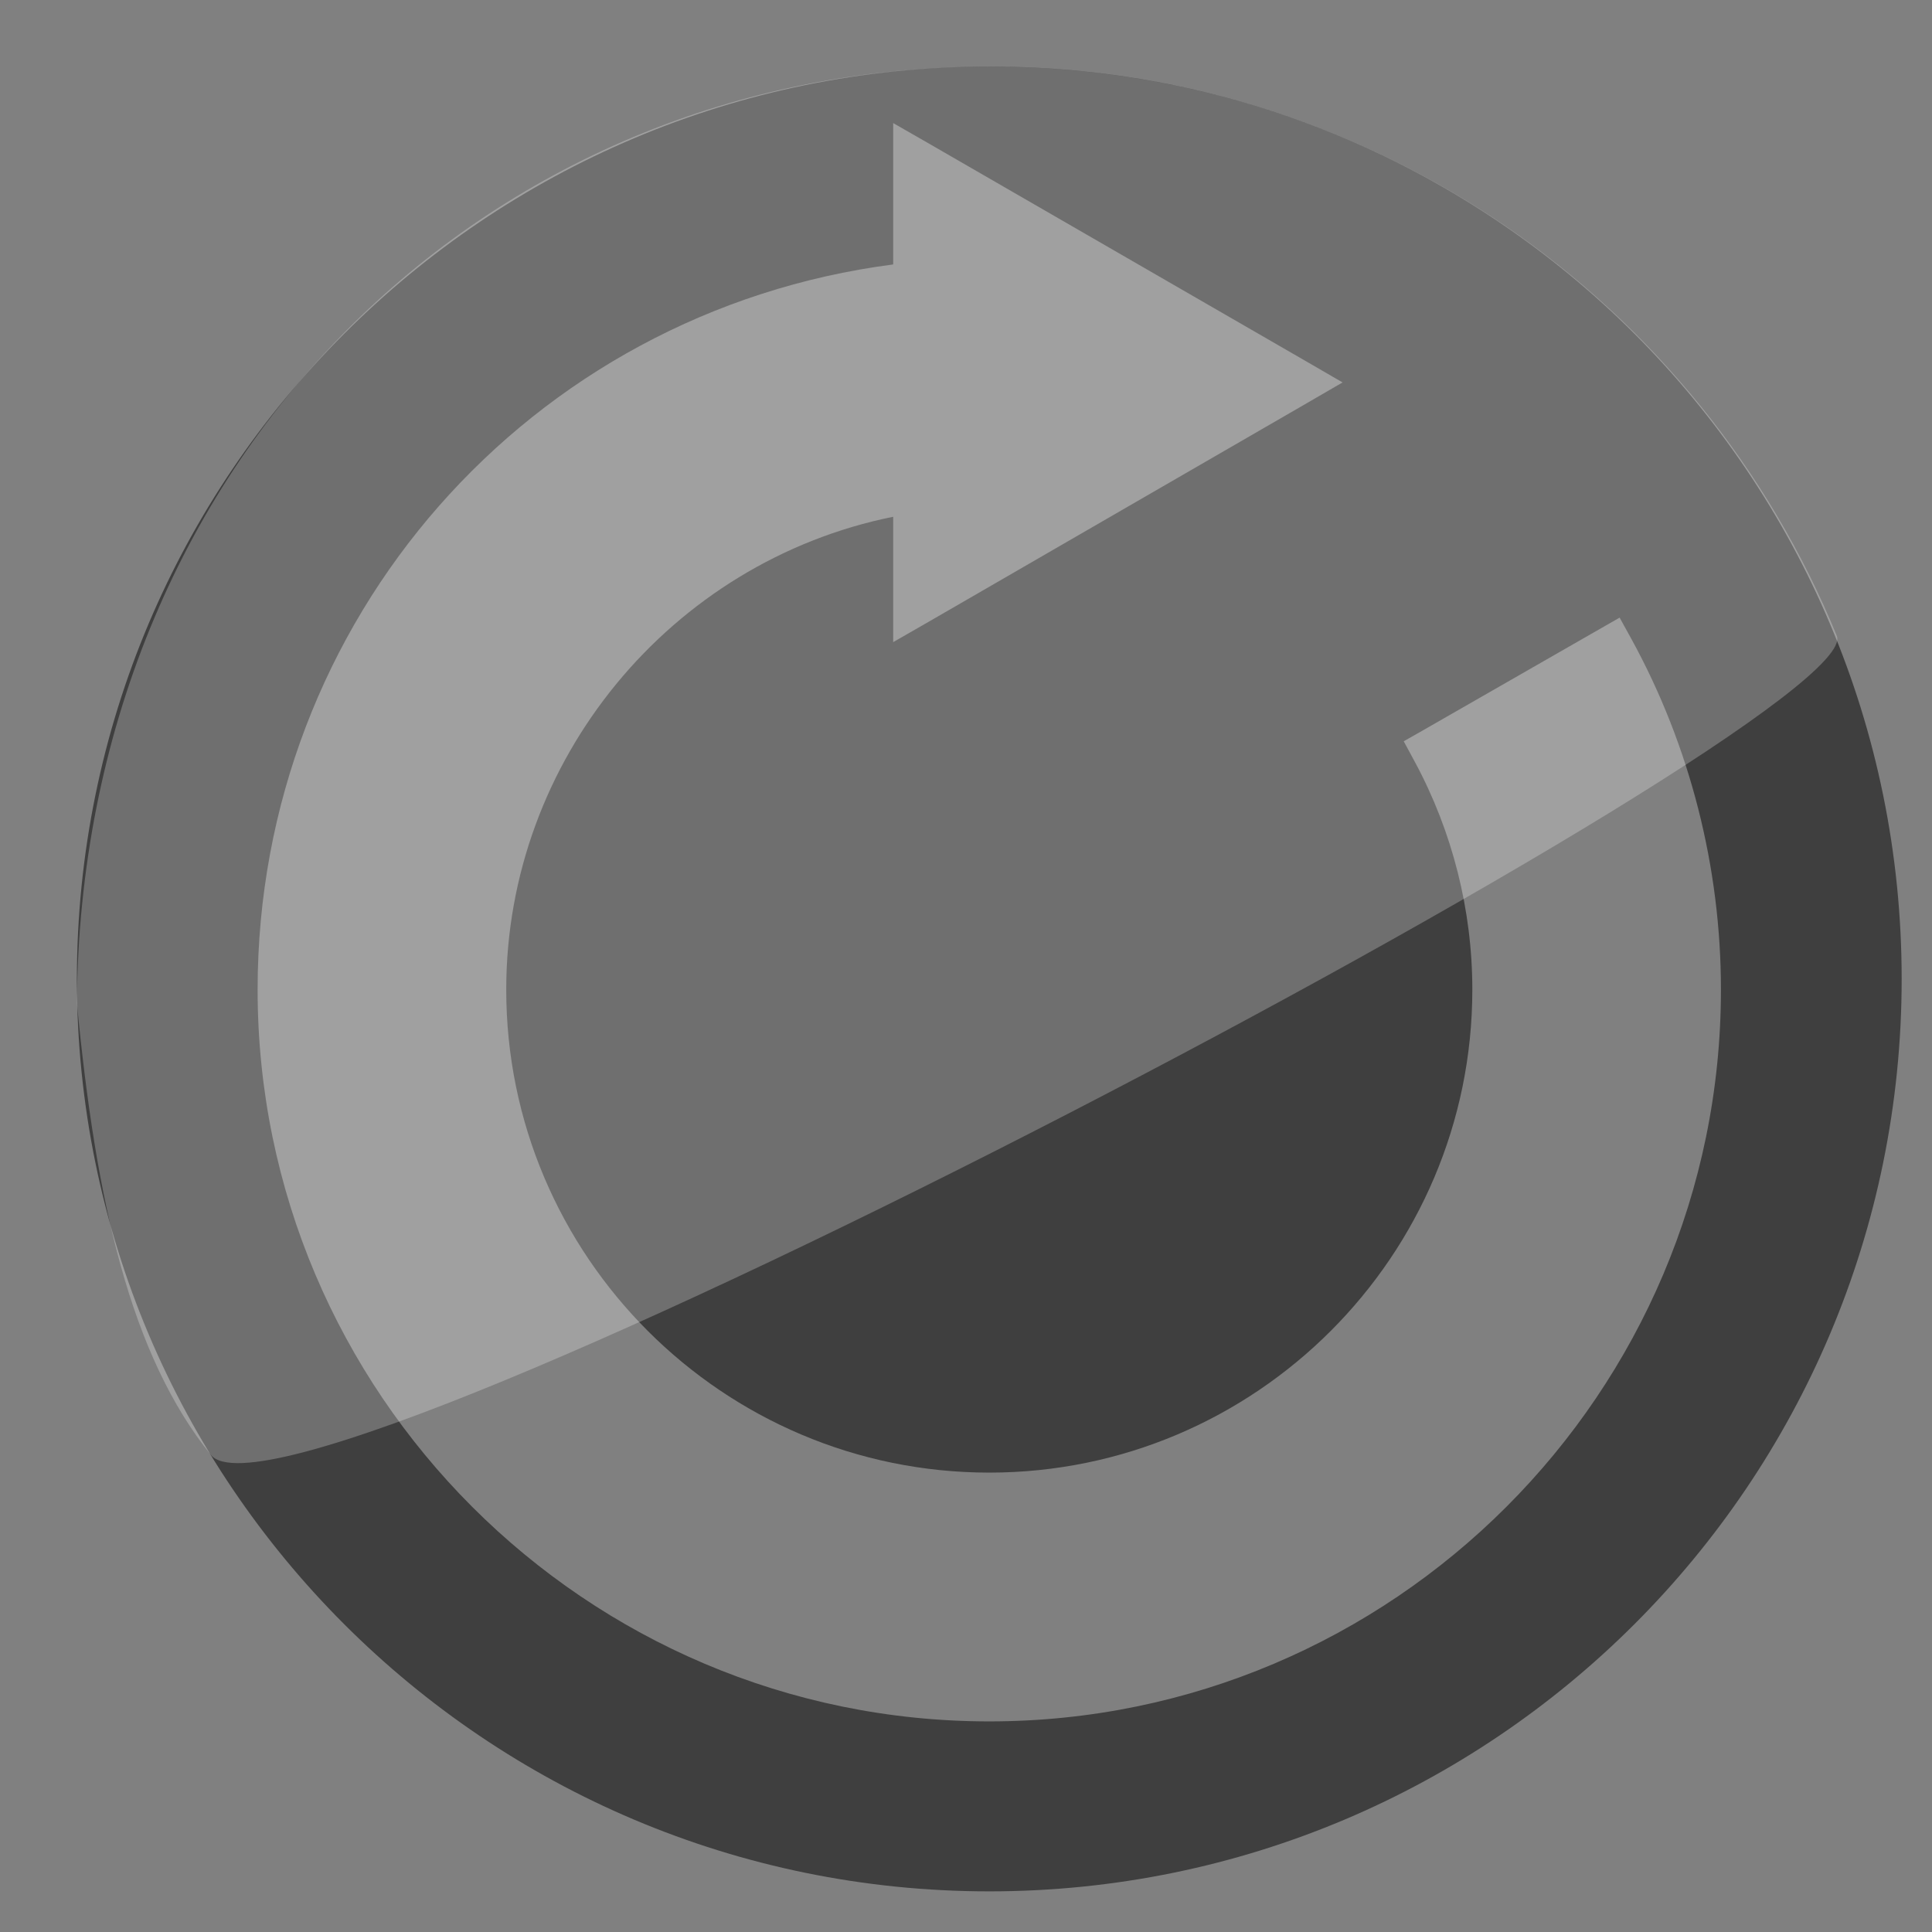 <?xml version="1.0" encoding="utf-8"?>
<!-- Generator: Adobe Illustrator 17.0.0, SVG Export Plug-In . SVG Version: 6.00 Build 0)  -->
<!DOCTYPE svg PUBLIC "-//W3C//DTD SVG 1.1//EN" "http://www.w3.org/Graphics/SVG/1.1/DTD/svg11.dtd">
<svg version="1.1" id="Layer_1" xmlns="http://www.w3.org/2000/svg" xmlns:xlink="http://www.w3.org/1999/xlink" x="0px" y="0px"
	 width="186.5px" height="186.5px" viewBox="0 0 186.5 186.5" enable-background="new 0 0 186.5 186.5" xml:space="preserve">
<rect x="0" y="0" width="186.5" height="186.5" fill="#808080" stroke="none"/>
<g>
	<path fill="#3F3F3F" d="M95.497,6.422c-48.641,0-88.075,39.429-88.075,88.08c0,48.647,39.434,88.075,88.075,88.075
		c48.652,0,88.075-39.429,88.075-88.075C183.573,45.851,144.149,6.422,95.497,6.422z M95.497,166.17
		c-38.942,0-70.629-31.693-70.629-70.64c0-35.716,26.235-65.445,61.352-70.003V11.879l3.488,2.001l36.422,21.025l3.472,2.012
		l-3.456,2.006L89.709,59.985l-3.488,2.001V49.885C64.752,54.213,48.868,73.376,48.868,95.53c0,25.712,20.918,46.624,46.629,46.624
		c25.712,0,46.63-20.913,46.63-46.624c0-7.645-1.916-15.247-5.548-21.983l-1.075-1.99l1.958-1.113l16.836-9.651l2.049-1.172
		l1.139,2.065c5.66,10.325,8.64,22.036,8.64,33.843C166.126,134.477,134.45,166.17,95.497,166.17z"/>
	<path opacity="0.25" fill="#FFFFFF" d="M20.353,140.442c7.758,9.624,160.277-70.934,156.955-79.066
		C164.136,29.143,132.454,6.422,95.466,6.422c-48.812,0-87.674,38.251-88.043,90.381C9.252,116.036,12.601,130.828,20.353,140.442z"
		/>
</g>
</svg>
